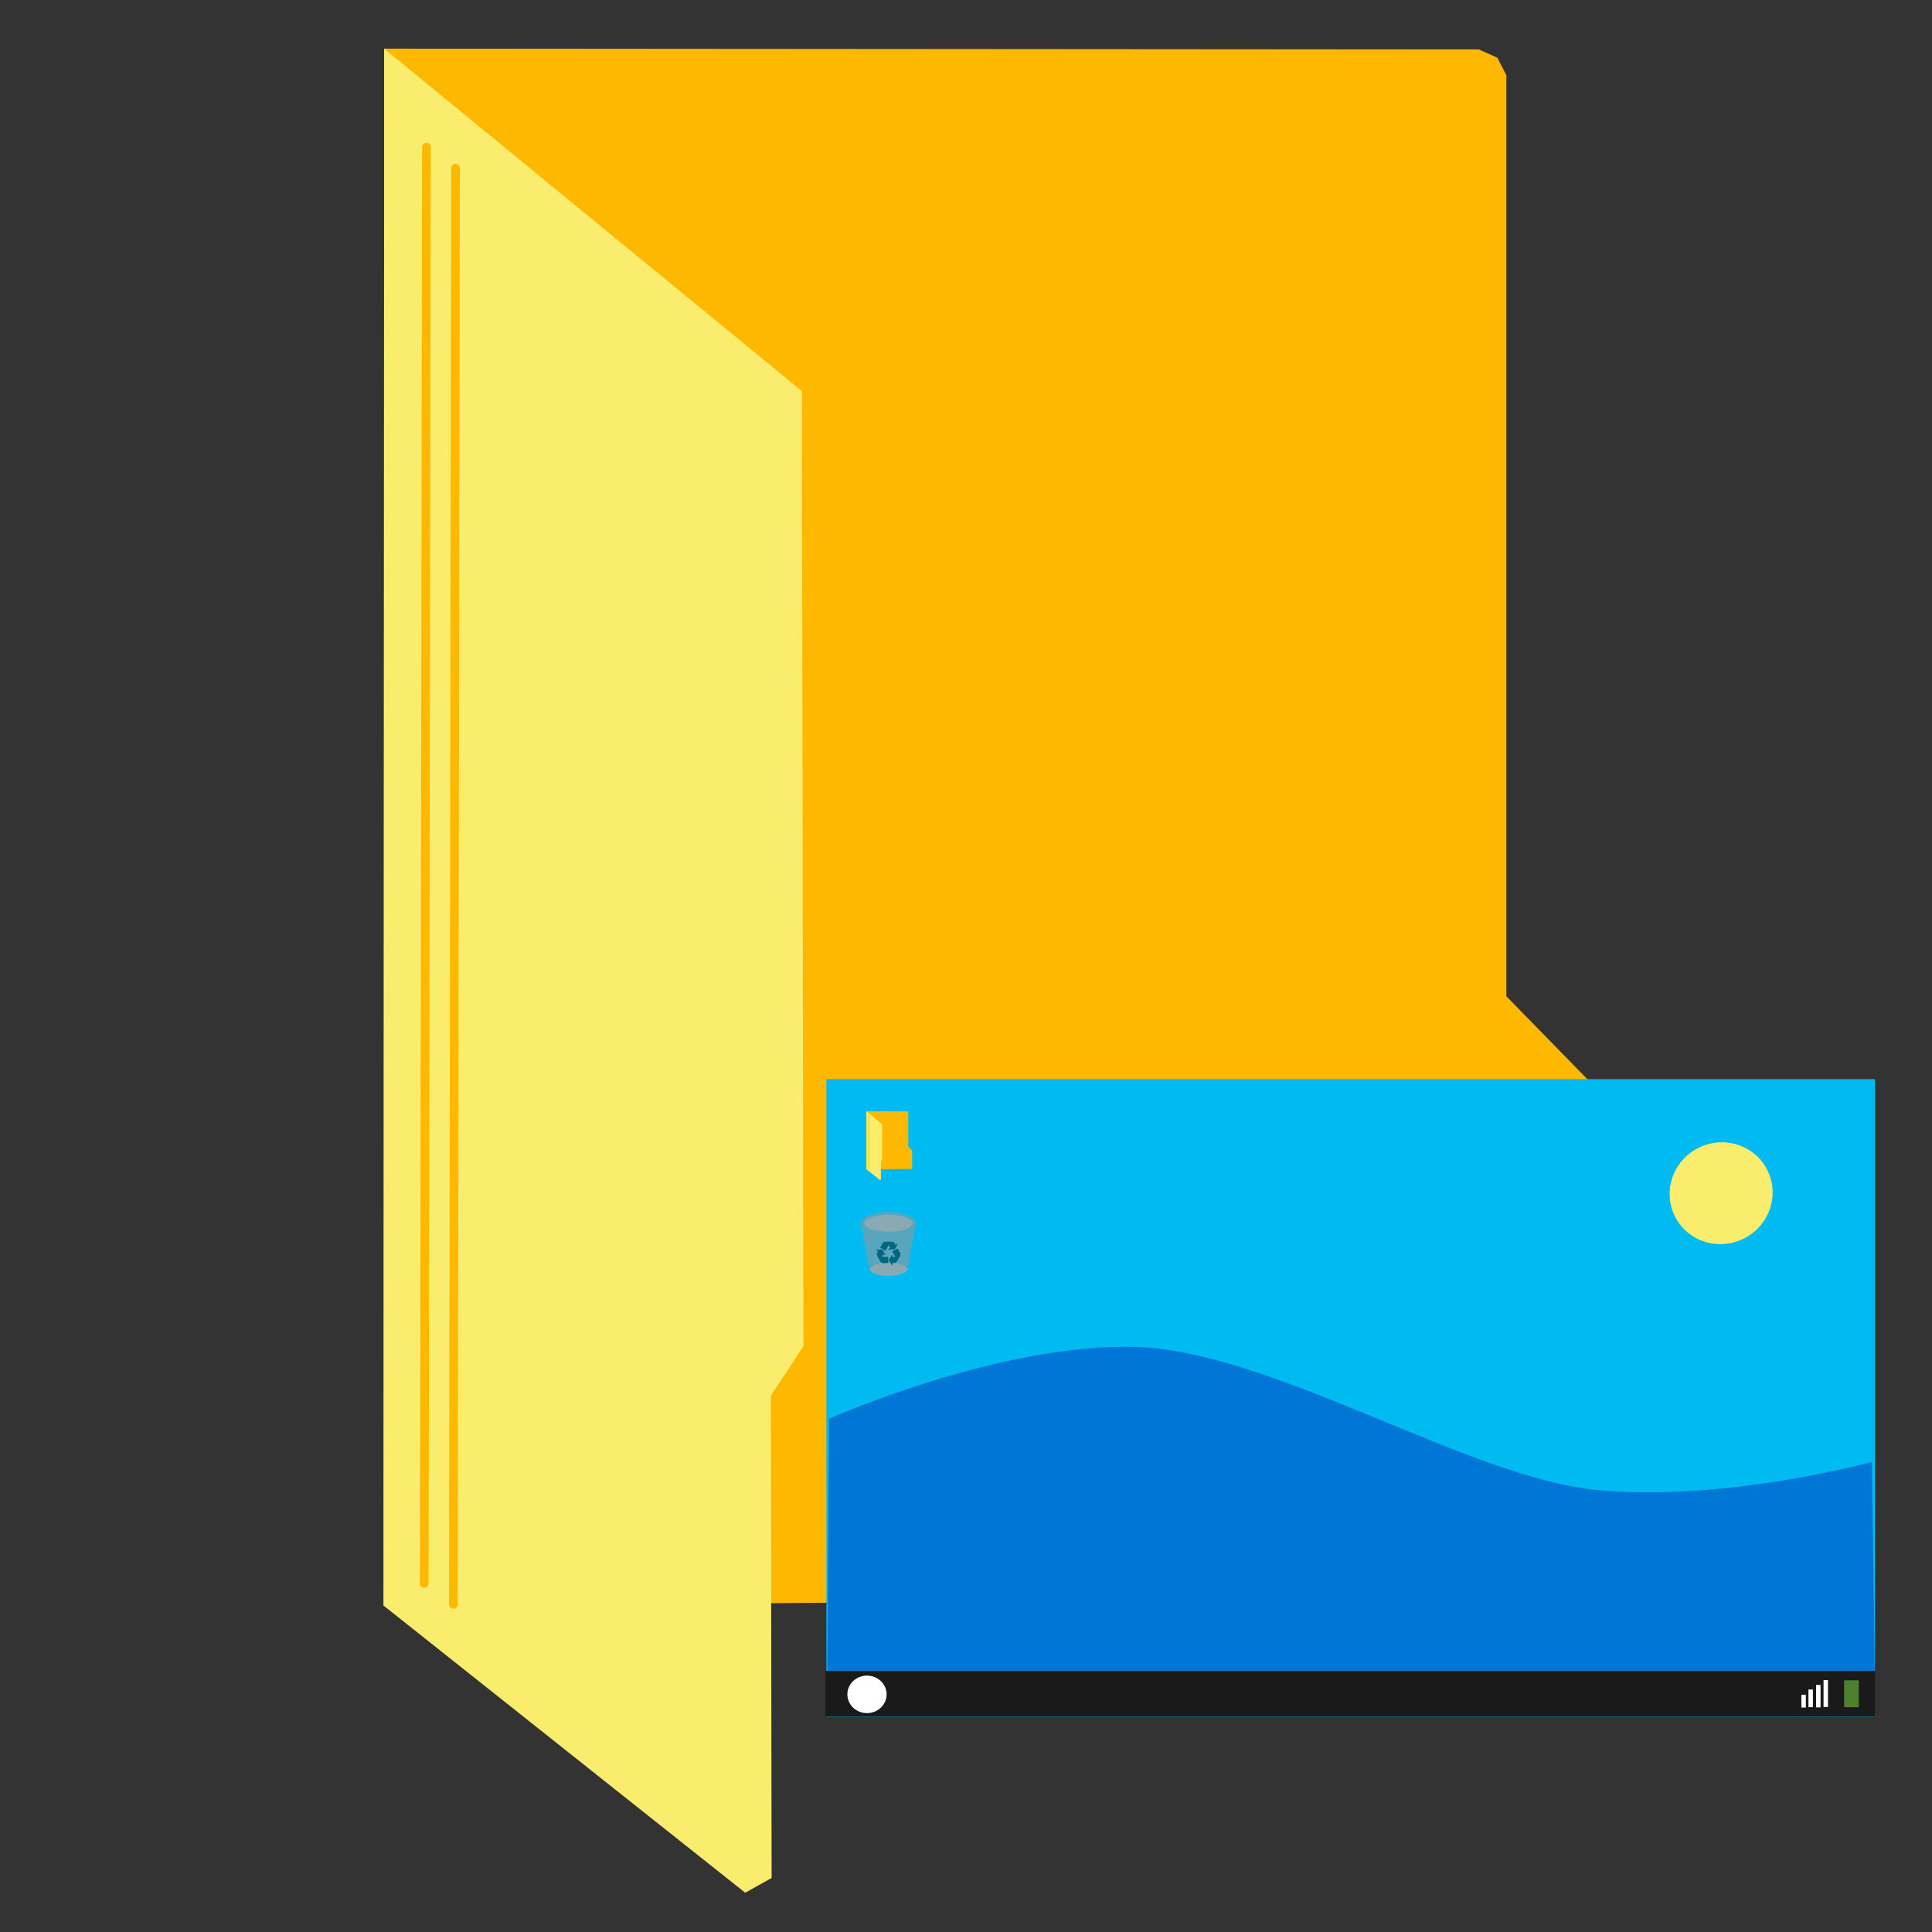 <?xml version="1.0" encoding="UTF-8" standalone="no"?>
<!-- Created with Inkscape (http://www.inkscape.org/) -->

<svg
   xmlns:dc="http://purl.org/dc/elements/1.1/"
   xmlns:cc="http://creativecommons.org/ns#"
   xmlns:rdf="http://www.w3.org/1999/02/22-rdf-syntax-ns#"
   xmlns:svg="http://www.w3.org/2000/svg"
   xmlns="http://www.w3.org/2000/svg"
   xmlns:sodipodi="http://sodipodi.sourceforge.net/DTD/sodipodi-0.dtd"
   xmlns:inkscape="http://www.inkscape.org/namespaces/inkscape"
   width="512"
   height="512"
   id="svg2"
   version="1.1"
   inkscape:version="0.91 r13725"
   sodipodi:docname="user-home.svg">
  <rect width="100%" height="100%" fill="#333333" stroke="none"/>
  <defs
     id="defs4" />
  <sodipodi:namedview
     id="base"
     pagecolor="#ffffff"
     bordercolor="#666666"
     borderopacity="1.0"
     inkscape:pageopacity="0.0"
     inkscape:pageshadow="2"
     inkscape:zoom="0.49497474"
     inkscape:cx="-99.359332"
     inkscape:cy="109.28312"
     inkscape:document-units="px"
     inkscape:current-layer="layer1"
     showgrid="false"
     inkscape:window-width="1366"
     inkscape:window-height="711"
     inkscape:window-x="0"
     inkscape:window-y="0"
     inkscape:window-maximized="1" />
  <g
     inkscape:label="Layer 1"
     inkscape:groupmode="layer"
     id="layer1"
     transform="translate(0,-540.362)">
    <path
       style="fill:#ffb800;stroke:none"
       d="m 101.806,553.252 290.123,0.218 4.874,2.182 2.401,4.656 0,244.073 27.426,28.081 0.218,126.438 -6.911,4.729 -318.277,2.328 z"
       id="path2996"
       inkscape:connector-curvature="0" />
    <path
       style="fill:#faec6d;stroke:none"
       d="m 101.806,553.263 110.702,90.743 0.412,253.091 -8.642,13.169 0.206,127.78 -6.996,3.909 -95.851,-76.106 z"
       id="path3766"
       inkscape:connector-curvature="0"
       sodipodi:nodetypes="cccccccc" />
    <path
       style="fill:none;stroke:#ffb800;stroke-width:2.305px;stroke-linecap:round;stroke-linejoin:miter;stroke-opacity:1"
       d="m 112.427,959.992 0.582,-380.623"
       id="path3768"
       inkscape:connector-curvature="0" />
    <path
       style="fill:none;stroke:#ffb800;stroke-width:2.305px;stroke-linecap:round;stroke-linejoin:miter;stroke-opacity:1"
       d="m 120.137,965.531 0.582,-380.623"
       id="path3768-3"
       inkscape:connector-curvature="0" />
    <path
       inkscape:connector-curvature="0"
       style="fill:#00bbf2;fill-opacity:1"
       d="m 496.731,826.344 c 0.008,0 0.15,0.092 0.15,0.1 l 0,168.883 -277.879,0 0,-168.883 c 0,-0.008 0.099,-0.1 0.107,-0.1 l 277.622,0 0,0 z"
       id="path9" />
    <path
       style="fill:#0077d7;fill-opacity:1;stroke:none;stroke-width:0.556px;stroke-linecap:butt;stroke-linejoin:miter;stroke-opacity:1"
       d="m 219.683,916.347 -0.442,67.285 277.575,-0.17 -0.734,-55.675 c 0,0 -39.194,10.73 -73.093,7.409 -33.898,-3.321 -85.579,-36.611 -121.652,-37.867 -36.073,-1.256 -81.654,19.017 -81.654,19.017 z"
       id="path3787"
       inkscape:connector-curvature="0"
       sodipodi:nodetypes="cccczzc" />
    <path
       style="fill:#ffb800;stroke:none"
       d="m 229.624,834.867 10.807,0.008 0.182,0.081 0.089,0.173 0,9.091 1.022,1.046 0.008,4.71 -0.257,0.176 -11.855,0.087 z"
       id="path2996-3"
       inkscape:connector-curvature="0" />
    <path
       style="fill:#faec6d;stroke:none"
       d="m 229.624,834.867 4.124,3.38 0.015,9.427 -0.322,0.491 0.008,4.76 -0.261,0.146 -3.57,-2.835 z"
       id="path3766-6"
       inkscape:connector-curvature="0"
       sodipodi:nodetypes="cccccccc" />
    <path
       style="fill:none;stroke:#ffb800;stroke-width:0.086px;stroke-linecap:round;stroke-linejoin:miter;stroke-opacity:1"
       d="m 230.02,850.018 0.022,-14.178"
       id="path3768-7"
       inkscape:connector-curvature="0" />
    <path
       style="fill:none;stroke:#ffb800;stroke-width:0.086px;stroke-linecap:round;stroke-linejoin:miter;stroke-opacity:1"
       d="m 230.307,850.224 0.022,-14.178"
       id="path3768-3-5"
       inkscape:connector-curvature="0" />
    <path
       inkscape:connector-curvature="0"
       id="path3340"
       d="m 234.602,866.791 c -2.254,-0.112 -4.337,-0.737 -5.236,-1.569 -0.228,-0.211 -0.41,-0.513 -0.41,-0.678 0.001,-0.281 0.346,-0.7 0.83,-1.009 2.071,-1.322 6.357,-1.674 9.499,-0.78 1.085,0.309 1.905,0.729 2.358,1.21 0.306,0.325 0.364,0.531 0.231,0.824 -0.313,0.689 -1.705,1.39 -3.457,1.741 -0.705,0.141 -1.377,0.222 -2.209,0.264 -0.728,0.037 -0.82,0.037 -1.606,-0.002 z"
       style="fill:#cccccc;fill-opacity:0.588;stroke-width:0.785" />
    <path
       inkscape:connector-curvature="0"
       id="path3340-3"
       d="m 234.829,878.436 c -1.729,-0.086 -3.327,-0.565 -4.018,-1.204 -0.175,-0.162 -0.315,-0.393 -0.314,-0.521 6e-4,-0.215 0.265,-0.537 0.637,-0.774 1.589,-1.014 4.877,-1.284 7.288,-0.599 0.833,0.237 1.462,0.56 1.809,0.928 0.235,0.249 0.279,0.407 0.177,0.632 -0.24,0.528 -1.308,1.067 -2.653,1.336 -0.541,0.108 -1.056,0.17 -1.695,0.203 -0.559,0.029 -0.629,0.028 -1.232,-0.002 z"
       style="fill:#cccccc;fill-opacity:0.588;stroke-width:0.785" />
    <path
       inkscape:connector-curvature="0"
       id="path3348"
       d="m 234.714,878.441 c -1.852,-0.127 -3.36,-0.633 -4.012,-1.346 -0.232,-0.254 -0.295,-0.39 -0.364,-0.787 -0.19,-1.096 -2.054,-11.126 -2.103,-11.313 -0.334,-1.278 1.028,-2.436 3.612,-3.071 0.592,-0.145 1.491,-0.289 2.204,-0.353 0.641,-0.057 2.127,-0.057 2.768,0 3.125,0.279 5.465,1.356 5.818,2.679 0.068,0.255 0.062,0.451 -0.024,0.804 -0.093,0.382 -2.103,11.278 -2.103,11.401 0,0.05 -0.051,0.193 -0.113,0.317 -0.316,0.632 -1.375,1.192 -2.805,1.483 -0.796,0.162 -2.043,0.242 -2.878,0.185 z"
       style="fill:#969696;fill-opacity:0.588;stroke-width:0.785" />
    <g
       transform="matrix(0.177,0,0,0.177,224.174,857.592)"
       id="g20"
       style="fill:#006680;stroke:#006680;stroke-opacity:1">
      <linearGradient
         id="SVGID_2_"
         gradientUnits="userSpaceOnUse"
         x1="64.779"
         y1="89.454"
         x2="81.226"
         y2="89.454">
        <stop
           offset="0"
           style="stop-color:#80C11B"
           id="stop23" />
        <stop
           offset="1"
           style="stop-color:#80E21B"
           id="stop25" />
      </linearGradient>
      <path
         inkscape:connector-curvature="0"
         d="m 68.818,87.321 -4.039,7.105 4.105,7.037 -0.016,-3.096 3.416,-0.063 c 2.135,-0.059 3.303,-1.699 3.303,-1.699 l 5.166,-8.844 c 1.104,-2.484 -0.076,-4.172 -0.076,-4.172 l -3.594,-6.146 -7.104,4.107 4.563,7.889 c 0.168,0.416 -0.1,0.754 -0.596,0.746 l -5.107,0.035 -0.021,-2.899 0,0 z"
         id="path27"
         style="fill:#006680;stroke:#006680;stroke-opacity:1" />
      <linearGradient
         id="SVGID_3_"
         gradientUnits="userSpaceOnUse"
         x1="46.181"
         y1="88.809"
         x2="62.918"
         y2="88.809">
        <stop
           offset="0"
           style="stop-color:#80C11B"
           id="stop30" />
        <stop
           offset="1"
           style="stop-color:#80E21B"
           id="stop32" />
      </linearGradient>
      <path
         inkscape:connector-curvature="0"
         d="m 58.476,86.259 -4.15,-7.043 -8.145,0.055 2.689,1.529 -1.651,2.99 c -1.013,1.881 -0.17,3.711 -0.17,3.711 l 5.096,8.885 c 1.604,2.197 3.656,2.011 3.656,2.011 l 7.118,-0.05 -0.024,-8.207 -9.112,0.027 C 53.34,90.104 53.179,89.706 53.432,89.278 l 2.515,-4.447 2.529,1.428 0,0 z"
         id="path34"
         style="fill:#006680;stroke:#006680;stroke-opacity:1" />
      <linearGradient
         id="SVGID_4_"
         gradientUnits="userSpaceOnUse"
         x1="51.884"
         y1="73.499"
         x2="76.783"
         y2="73.499">
        <stop
           offset="0"
           style="stop-color:#80C11B"
           id="stop37" />
        <stop
           offset="1"
           style="stop-color:#80E21B"
           id="stop39" />
      </linearGradient>
      <path
         inkscape:connector-curvature="0"
         d="m 64.572,77.841 8.174,-0.063 4.037,-7.074 -2.672,1.561 -1.762,-2.928 C 71.232,67.519 69.224,67.329 69.224,67.329 L 58.981,67.282 c -2.707,0.287 -3.573,2.154 -3.573,2.154 l -3.524,6.188 7.111,4.092 4.546,-7.896 c 0.276,-0.354 0.701,-0.291 0.944,0.145 l 2.588,4.402 -2.501,1.474 0,0 z"
         id="path41"
         style="fill:#006680;stroke:#006680;stroke-opacity:1" />
    </g>
    <rect
       style="fill:#1a1a1a;fill-opacity:1;stroke:none;stroke-opacity:1"
       id="rect4164"
       width="278.214"
       height="12.106"
       x="218.75"
       y="983.173" />
    <path
       sodipodi:type="arc"
       style="fill:#ffffff;fill-opacity:1;stroke:none"
       id="path3832"
       sodipodi:cx="229.75969"
       sodipodi:cy="989.38654"
       sodipodi:rx="5.197144"
       sodipodi:ry="4.9678583"
       d="m 234.957,989.365 a 5.197,4.968 0 0 1 -5.174,4.99 5.197,4.968 0 0 1 -5.22,-4.946 5.197,4.968 0 0 1 5.174,-4.99 5.197,4.968 0 0 1 5.22,4.945"
       sodipodi:start="6.2787571"
       sodipodi:end="6.2786747"
       sodipodi:open="true" />
    <rect
       style="fill:#71c837;fill-opacity:0.588;stroke:none"
       id="rect3852"
       width="3.891"
       height="7.134"
       x="488.712"
       y="985.659" />
    <rect
       style="fill:#ffffff;fill-opacity:1;stroke:none"
       id="rect3852-6"
       width="1.178"
       height="7.134"
       x="483.256"
       y="985.59" />
    <rect
       style="fill:#ffffff;fill-opacity:1;stroke:none"
       id="rect3852-6-7"
       width="1.178"
       height="5.949"
       x="481.288"
       y="986.89" />
    <rect
       style="fill:#ffffff;fill-opacity:1;stroke:none"
       id="rect3852-6-7-5"
       width="1.178"
       height="4.688"
       x="479.263"
       y="988.093" />
    <rect
       style="fill:#ffffff;fill-opacity:1;stroke:none"
       id="rect3852-6-7-5-3"
       width="1.178"
       height="3.389"
       x="477.39"
       y="989.488" />
    <path
       sodipodi:type="arc"
       style="fill:#faec6d;fill-opacity:1;stroke:none"
       id="path3767"
       sodipodi:cx="18.385866"
       sodipodi:cy="970.71661"
       sodipodi:rx="13.704026"
       sodipodi:ry="13.445458"
       d="M 32.09,970.717 A 13.704,13.445 0 0 1 18.402,984.162 13.704,13.445 0 0 1 4.682,970.748 13.704,13.445 0 0 1 18.338,957.271 13.704,13.445 0 0 1 32.09,970.653"
       transform="matrix(0.891,-0.453,0.453,0.891,0,0)"
       sodipodi:start="0"
       sodipodi:end="6.2784904"
       sodipodi:open="true" />
  </g>
</svg>
